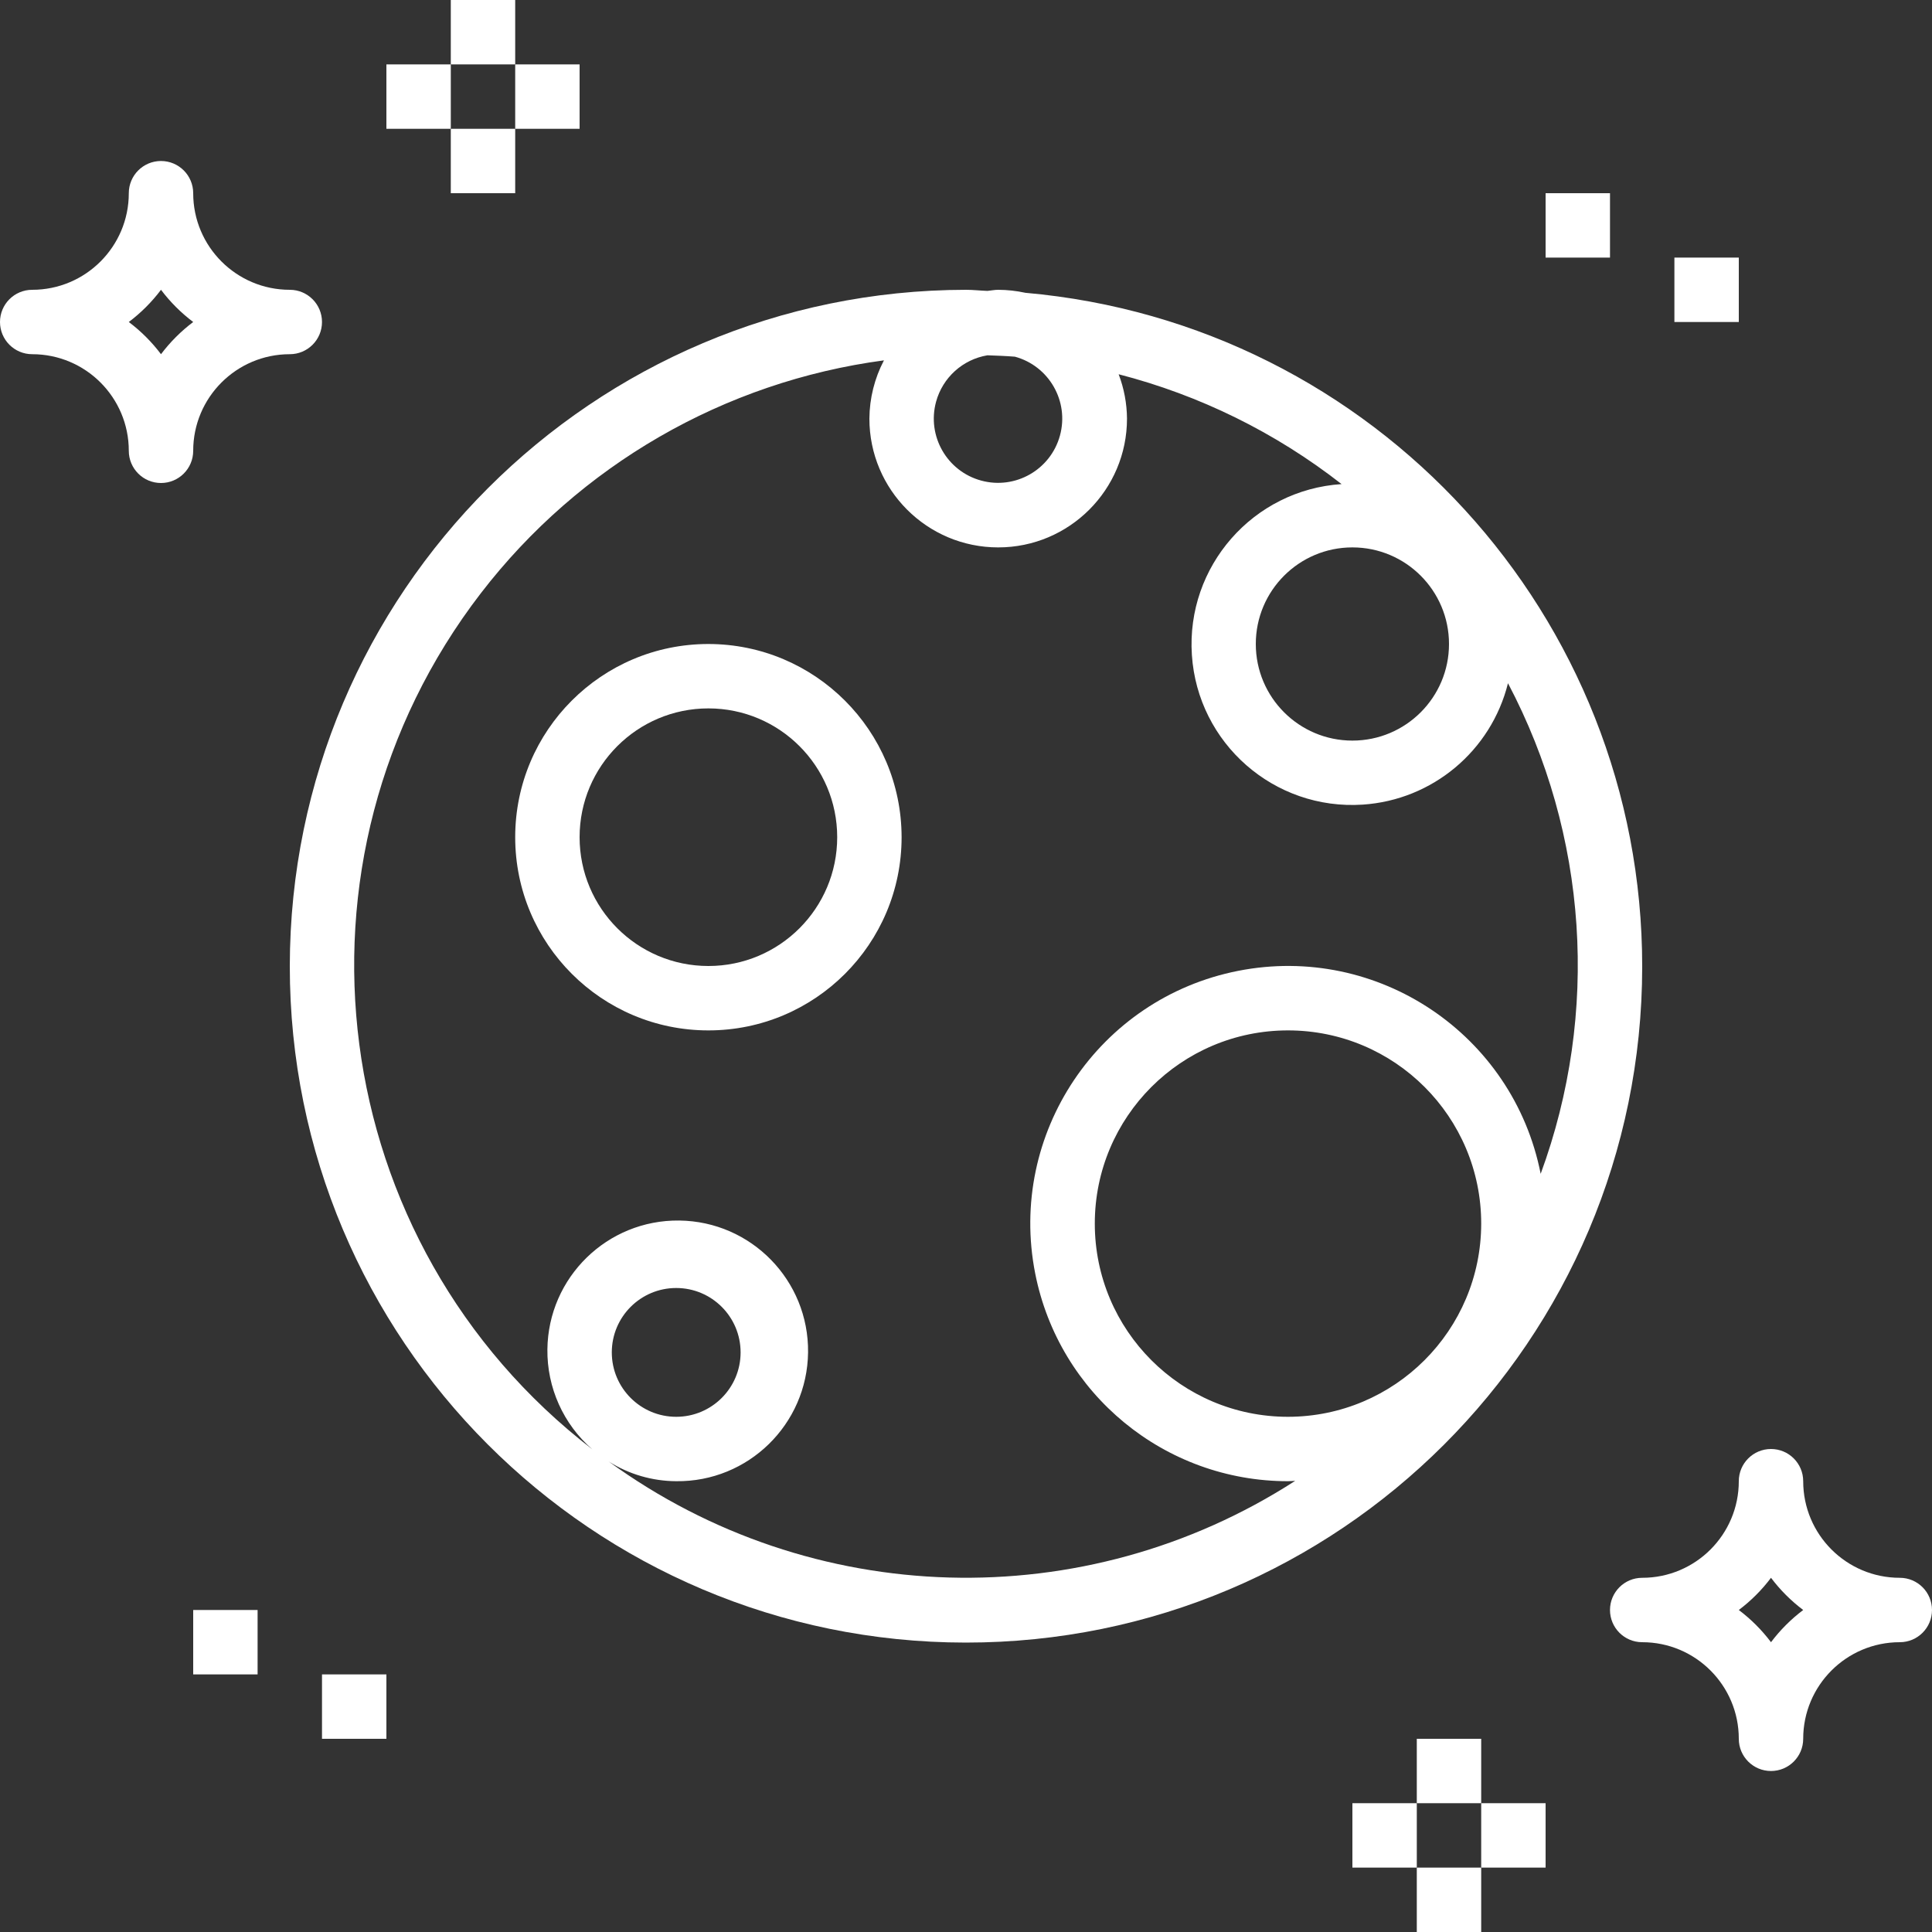 <?xml version="1.0" encoding="iso-8859-1"?>
<!-- Generator: Adobe Illustrator 19.0.0, SVG Export Plug-In . SVG Version: 6.00 Build 0)  -->
<svg xmlns="http://www.w3.org/2000/svg" xmlns:xlink="http://www.w3.org/1999/xlink" version="1.1" id="Capa_1" x="0px" y="0px" viewBox="0 0 480 480" style="enable-background:new 0 0 480 480;" xml:space="preserve" width="512px" height="512px">
<rect x="0" y="0" width="480" height="480" fill="#333333" stroke="none"/>
<g>
	<g>
		<path d="M72,72c-13.255,0-24-10.745-24-24c0-4.418-3.582-8-8-8s-8,3.582-8,8c0,13.255-10.745,24-24,24c-4.418,0-8,3.582-8,8    s3.582,8,8,8c13.255,0,24,10.745,24,24c0,4.418,3.582,8,8,8s8-3.582,8-8c0-13.255,10.745-24,24-24c4.418,0,8-3.582,8-8    S76.418,72,72,72z M40,88c-2.28-3.027-4.973-5.72-8-8c3.027-2.28,5.72-4.973,8-8c2.28,3.027,4.973,5.72,8,8    C44.973,82.28,42.28,84.973,40,88z" fill="#FFFFFF"/>
	</g>
</g>
<g>
	<g>
		<rect x="112" width="16" height="16" fill="#FFFFFF"/>
	</g>
</g>
<g>
	<g>
		<rect x="112" y="32" width="16" height="16" fill="#FFFFFF"/>
	</g>
</g>
<g>
	<g>
		<rect x="96" y="16" width="16" height="16" fill="#FFFFFF"/>
	</g>
</g>
<g>
	<g>
		<rect x="128" y="16" width="16" height="16" fill="#FFFFFF"/>
	</g>
</g>
<g>
	<g>
		<path d="M472,392c-13.255,0-24-10.745-24-24c0-4.418-3.582-8-8-8s-8,3.582-8,8c0,13.255-10.745,24-24,24c-4.418,0-8,3.582-8,8    s3.582,8,8,8c13.255,0,24,10.745,24,24c0,4.418,3.582,8,8,8s8-3.582,8-8c0-13.255,10.745-24,24-24c4.418,0,8-3.582,8-8    S476.418,392,472,392z M440,408c-2.28-3.027-4.973-5.72-8-8c3.027-2.28,5.72-4.973,8-8c2.28,3.027,4.973,5.72,8,8    C444.973,402.28,442.28,404.973,440,408z" fill="#FFFFFF"/>
	</g>
</g>
<g>
	<g>
		<rect x="352" y="464" width="16" height="16" fill="#FFFFFF"/>
	</g>
</g>
<g>
	<g>
		<rect x="352" y="432" width="16" height="16" fill="#FFFFFF"/>
	</g>
</g>
<g>
	<g>
		<rect x="368" y="448" width="16" height="16" fill="#FFFFFF"/>
	</g>
</g>
<g>
	<g>
		<rect x="336" y="448" width="16" height="16" fill="#FFFFFF"/>
	</g>
</g>
<g>
	<g>
		<rect x="48" y="400" width="16" height="16" fill="#FFFFFF"/>
	</g>
</g>
<g>
	<g>
		<rect x="80" y="416" width="16" height="16" fill="#FFFFFF"/>
	</g>
</g>
<g>
	<g>
		<rect x="384" y="48" width="16" height="16" fill="#FFFFFF"/>
	</g>
</g>
<g>
	<g>
		<rect x="416" y="64" width="16" height="16" fill="#FFFFFF"/>
	</g>
</g>
<g>
	<g>
		<path d="M254.752,72.744C252.534,72.26,250.271,72.011,248,72c-0.912,0-1.776,0.192-2.672,0.272C243.544,72.216,241.8,72,240,72    c-92.742,0.101-167.899,75.258-168,168c-0.052,92.784,75.121,168.043,167.905,168.095S407.947,332.974,408,240.19    C408.049,153.087,341.519,80.393,254.752,72.744z M360,160c0,13.255-10.745,24-24,24s-24-10.745-24-24s10.745-24,24-24    S360,146.745,360,160z M232.565,99.81c1.638-6.007,6.621-10.512,12.763-11.538c2.288,0.08,4.568,0.168,6.824,0.344    c8.5,2.318,13.511,11.087,11.194,19.587c-2.318,8.5-11.087,13.511-19.587,11.194C235.259,117.079,230.248,108.309,232.565,99.81z     M320,352c-26.51,0-48-21.49-48-48c0-26.51,21.49-48,48-48c26.51,0,48,21.49,48,48C367.974,330.499,346.499,351.974,320,352z     M307.614,241.206c-34.68,6.831-57.256,40.482-50.426,75.162c5.91,30.008,32.227,51.64,62.811,51.632    c0.608,0,1.192-0.072,1.792-0.088c-52.386,33.777-120.149,31.87-170.552-4.8c5.019,3.167,10.826,4.86,16.76,4.888    c17.884,0.211,32.552-14.116,32.763-32c0.211-17.884-14.116-32.553-32-32.763c-17.884-0.211-32.552,14.116-32.763,32    c-0.112,9.519,3.97,18.605,11.16,24.843c-66.384-51.103-78.771-146.344-27.669-212.727    c24.432-31.738,60.425-52.524,100.125-57.825c-2.34,4.467-3.58,9.429-3.616,14.472c0,17.673,14.327,32,32,32    c17.673,0,32-14.327,32-32c-0.031-3.766-0.732-7.496-2.072-11.016c20.141,5.193,38.994,14.482,55.384,27.288    c-21.991,1.45-38.642,20.452-37.192,42.443c1.45,21.991,20.452,38.642,42.443,37.192c17.308-1.141,31.896-13.333,36.093-30.163    c19.854,37.644,22.805,81.943,8.12,121.888v0C375.945,256.952,342.294,234.376,307.614,241.206z M152,336c0-8.837,7.163-16,16-16    s16,7.163,16,16s-7.163,16-16,16S152,344.837,152,336z" fill="#FFFFFF"/>
	</g>
</g>
<g>
	<g>
		<path d="M176,160c-26.51,0-48,21.49-48,48c0,26.51,21.49,48,48,48c26.51,0,48-21.49,48-48    C223.974,181.501,202.499,160.026,176,160z M176,240c-17.673,0-32-14.327-32-32s14.327-32,32-32s32,14.327,32,32    S193.673,240,176,240z" fill="#FFFFFF"/>
	</g>
</g>
<g>
</g>
<g>
</g>
<g>
</g>
<g>
</g>
<g>
</g>
<g>
</g>
<g>
</g>
<g>
</g>
<g>
</g>
<g>
</g>
<g>
</g>
<g>
</g>
<g>
</g>
<g>
</g>
<g>
</g>
</svg>
